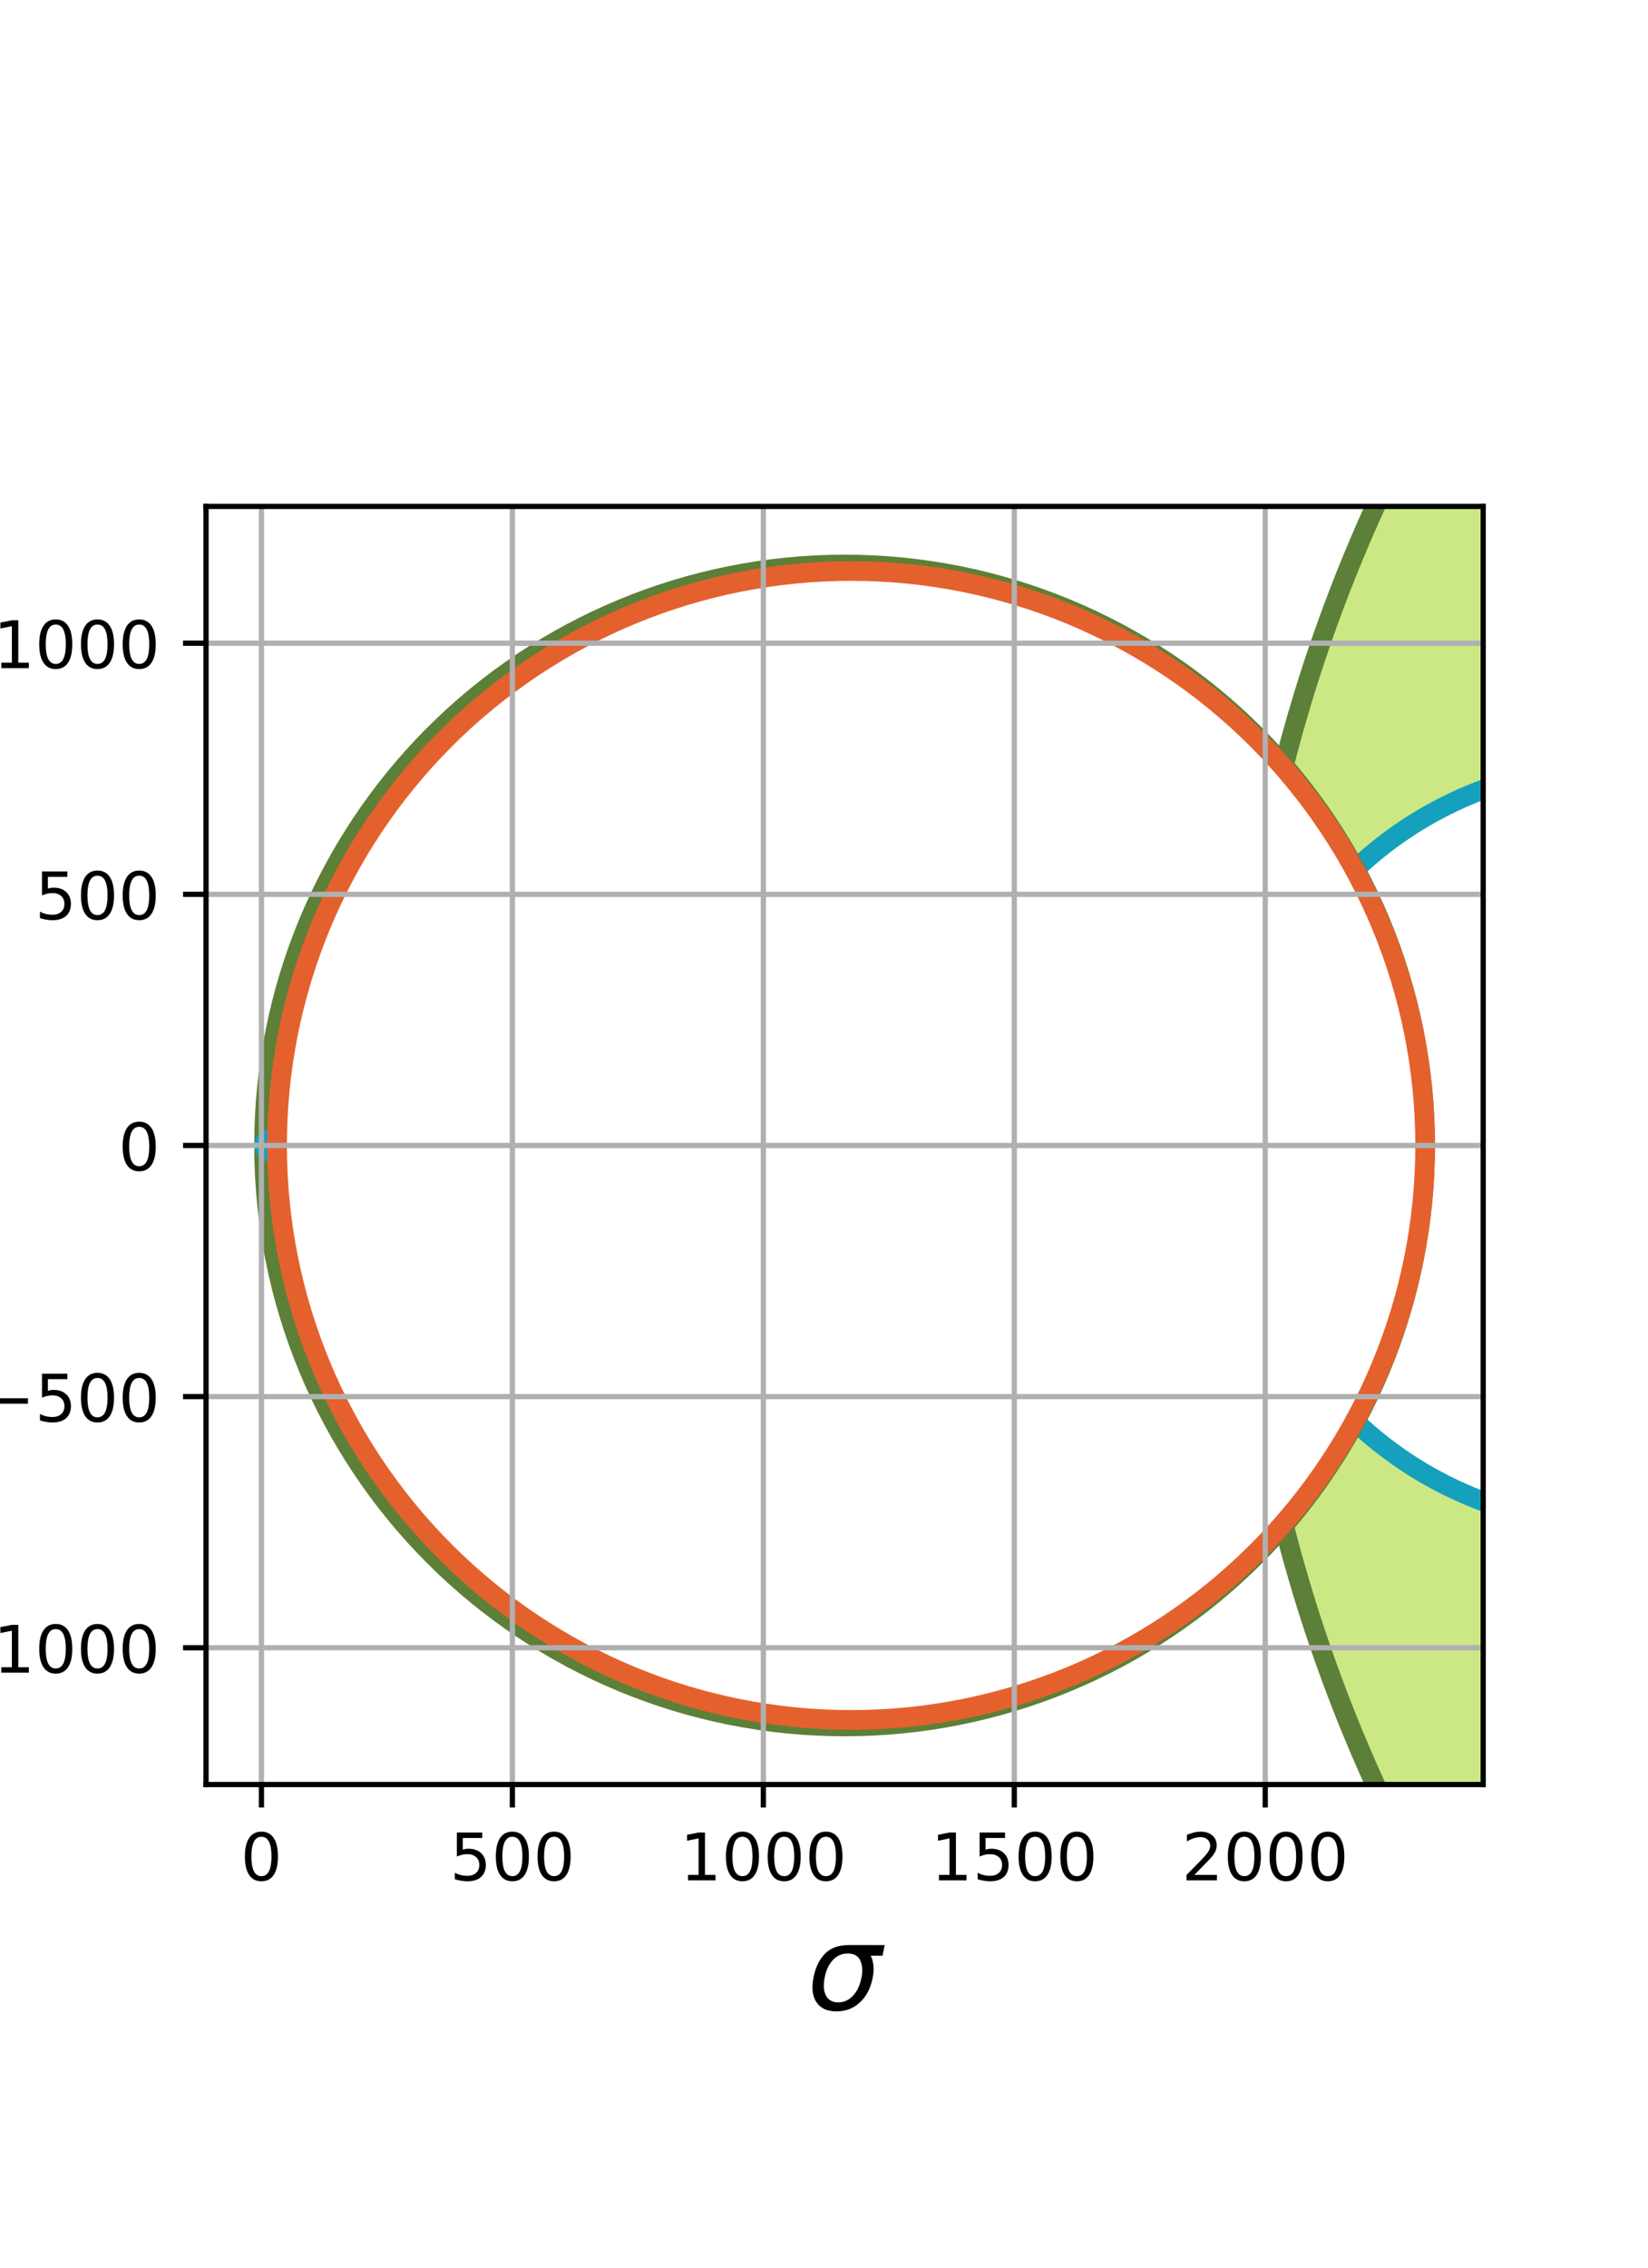 <?xml version="1.0" encoding="utf-8" standalone="no"?>
<!DOCTYPE svg PUBLIC "-//W3C//DTD SVG 1.1//EN"
  "http://www.w3.org/Graphics/SVG/1.1/DTD/svg11.dtd">
<!-- Created with matplotlib (https://matplotlib.org/) -->
<svg height="345.6pt" version="1.1" viewBox="0 0 251.28 345.6" width="251.28pt" xmlns="http://www.w3.org/2000/svg" xmlns:xlink="http://www.w3.org/1999/xlink">
 <defs>
  <style type="text/css">
*{stroke-linecap:butt;stroke-linejoin:round;}
  </style>
 </defs>
 <g id="figure_1">
  <g id="patch_1">
   <path d="M 0 345.6 
L 251.28 345.6 
L 251.28 0 
L 0 0 
z
" style="fill:#ffffff;"/>
  </g>
  <g id="axes_1">
   <g id="patch_2">
    <path d="M 31.41 271.899 
L 226.152 271.899 
L 226.152 77.157 
L 31.41 77.157 
z
" style="fill:#ffffff;"/>
   </g>
   <g id="patch_3">
    <path clip-path="url(#p01a525d2d6)" d="M 422.904 408.924 
C 485.066 408.924 544.691 384.227 588.647 340.271 
C 632.602 296.316 657.3 236.691 657.3 174.528 
C 657.3 112.365 632.602 52.74 588.647 8.785 
C 544.691 -35.171 485.066 -59.868 422.904 -59.868 
C 360.741 -59.868 301.116 -35.171 257.16 8.785 
C 213.205 52.74 188.507 112.365 188.507 174.528 
C 188.507 236.691 213.205 296.316 257.16 340.271 
C 301.116 384.227 360.741 408.924 422.904 408.924 
z
" style="fill:#cce885;stroke:#5c8037;stroke-linejoin:miter;stroke-width:3;"/>
   </g>
   <g id="patch_4">
    <path clip-path="url(#p01a525d2d6)" d="M 246.402 232.423 
C 261.756 232.423 276.483 226.323 287.34 215.466 
C 298.197 204.609 304.297 189.882 304.297 174.528 
C 304.297 159.174 298.197 144.447 287.34 133.59 
C 276.483 122.733 261.756 116.633 246.402 116.633 
C 231.048 116.633 216.321 122.733 205.464 133.59 
C 194.607 144.447 188.507 159.174 188.507 174.528 
C 188.507 189.882 194.607 204.609 205.464 215.466 
C 216.321 226.323 231.048 232.423 246.402 232.423 
z
" style="fill:#ffffff;stroke:#15a1bd;stroke-linejoin:miter;stroke-width:3;"/>
   </g>
   <g id="patch_5">
    <path clip-path="url(#p01a525d2d6)" d="M 480.799 351.029 
C 527.607 351.029 572.505 332.432 605.604 299.333 
C 638.702 266.234 657.3 221.337 657.3 174.528 
C 657.3 127.719 638.702 82.822 605.604 49.723 
C 572.505 16.624 527.607 -1.973 480.799 -1.973 
C 433.99 -1.973 389.092 16.624 355.993 49.723 
C 322.895 82.822 304.297 127.719 304.297 174.528 
C 304.297 221.337 322.895 266.234 355.993 299.333 
C 389.092 332.432 433.99 351.029 480.799 351.029 
z
" style="fill:#ffffff;stroke:#e4612d;stroke-linejoin:miter;stroke-width:3;"/>
   </g>
   <g id="patch_6">
    <path clip-path="url(#p01a525d2d6)" d="M 128.781 263.047 
C 152.257 263.047 174.774 253.72 191.373 237.12 
C 207.973 220.521 217.3 198.004 217.3 174.528 
C 217.3 151.052 207.973 128.535 191.373 111.936 
C 174.774 95.336 152.257 86.009 128.781 86.009 
C 105.305 86.009 82.788 95.336 66.189 111.936 
C 49.589 128.535 40.262 151.052 40.262 174.528 
C 40.262 198.004 49.589 220.521 66.189 237.12 
C 82.788 253.72 105.305 263.047 128.781 263.047 
z
" style="fill:#cce885;stroke:#5c8037;stroke-linejoin:miter;stroke-width:3;"/>
   </g>
   <g id="patch_7">
    <path clip-path="url(#p01a525d2d6)" d="M 41.254 175.52 
C 41.517 175.52 41.769 175.416 41.955 175.229 
C 42.141 175.043 42.246 174.791 42.246 174.528 
C 42.246 174.265 42.141 174.013 41.955 173.827 
C 41.769 173.64 41.517 173.536 41.254 173.536 
C 40.991 173.536 40.739 173.64 40.552 173.827 
C 40.366 174.013 40.262 174.265 40.262 174.528 
C 40.262 174.791 40.366 175.043 40.552 175.229 
C 40.739 175.416 40.991 175.52 41.254 175.52 
z
" style="fill:#ffffff;stroke:#15a1bd;stroke-linejoin:miter;stroke-width:3;"/>
   </g>
   <g id="patch_8">
    <path clip-path="url(#p01a525d2d6)" d="M 129.773 262.055 
C 152.985 262.055 175.25 252.833 191.664 236.419 
C 208.078 220.005 217.3 197.74 217.3 174.528 
C 217.3 151.316 208.078 129.051 191.664 112.637 
C 175.25 96.223 152.985 87.001 129.773 87.001 
C 106.561 87.001 84.296 96.223 67.882 112.637 
C 51.468 129.051 42.246 151.316 42.246 174.528 
C 42.246 197.74 51.468 220.005 67.882 236.419 
C 84.296 252.833 106.561 262.055 129.773 262.055 
z
" style="fill:#ffffff;stroke:#e4612d;stroke-linejoin:miter;stroke-width:3;"/>
   </g>
   <g id="matplotlib.axis_1">
    <g id="xtick_1">
     <g id="line2d_1">
      <path clip-path="url(#p01a525d2d6)" d="M 39.862 271.899 
L 39.862 77.157 
" style="fill:none;stroke:#b0b0b0;stroke-linecap:square;stroke-width:0.8;"/>
     </g>
     <g id="line2d_2">
      <defs>
       <path d="M 0 0 
L 0 3.5 
" id="m89d09e7957" style="stroke:#000000;stroke-width:0.8;"/>
      </defs>
      <g>
       <use style="stroke:#000000;stroke-width:0.8;" x="39.862" xlink:href="#m89d09e7957" y="271.899"/>
      </g>
     </g>
     <g id="text_1">
      <!-- 0 -->
      <defs>
       <path d="M 31.781 66.406 
Q 24.172 66.406 20.328 58.906 
Q 16.5 51.422 16.5 36.375 
Q 16.5 21.391 20.328 13.891 
Q 24.172 6.391 31.781 6.391 
Q 39.453 6.391 43.281 13.891 
Q 47.125 21.391 47.125 36.375 
Q 47.125 51.422 43.281 58.906 
Q 39.453 66.406 31.781 66.406 
z
M 31.781 74.219 
Q 44.047 74.219 50.516 64.516 
Q 56.984 54.828 56.984 36.375 
Q 56.984 17.969 50.516 8.266 
Q 44.047 -1.422 31.781 -1.422 
Q 19.531 -1.422 13.062 8.266 
Q 6.594 17.969 6.594 36.375 
Q 6.594 54.828 13.062 64.516 
Q 19.531 74.219 31.781 74.219 
z
" id="DejaVuSans-48"/>
      </defs>
      <g transform="translate(36.681 286.497)scale(0.1 -0.1)">
       <use xlink:href="#DejaVuSans-48"/>
      </g>
     </g>
    </g>
    <g id="xtick_2">
     <g id="line2d_3">
      <path clip-path="url(#p01a525d2d6)" d="M 78.126 271.899 
L 78.126 77.157 
" style="fill:none;stroke:#b0b0b0;stroke-linecap:square;stroke-width:0.8;"/>
     </g>
     <g id="line2d_4">
      <g>
       <use style="stroke:#000000;stroke-width:0.8;" x="78.126" xlink:href="#m89d09e7957" y="271.899"/>
      </g>
     </g>
     <g id="text_2">
      <!-- 500 -->
      <defs>
       <path d="M 10.797 72.906 
L 49.516 72.906 
L 49.516 64.594 
L 19.828 64.594 
L 19.828 46.734 
Q 21.969 47.469 24.109 47.828 
Q 26.266 48.188 28.422 48.188 
Q 40.625 48.188 47.75 41.5 
Q 54.891 34.812 54.891 23.391 
Q 54.891 11.625 47.562 5.094 
Q 40.234 -1.422 26.906 -1.422 
Q 22.312 -1.422 17.547 -0.641 
Q 12.797 0.141 7.719 1.703 
L 7.719 11.625 
Q 12.109 9.234 16.797 8.062 
Q 21.484 6.891 26.703 6.891 
Q 35.156 6.891 40.078 11.328 
Q 45.016 15.766 45.016 23.391 
Q 45.016 31 40.078 35.438 
Q 35.156 39.891 26.703 39.891 
Q 22.75 39.891 18.812 39.016 
Q 14.891 38.141 10.797 36.281 
z
" id="DejaVuSans-53"/>
      </defs>
      <g transform="translate(68.582 286.497)scale(0.1 -0.1)">
       <use xlink:href="#DejaVuSans-53"/>
       <use x="63.623" xlink:href="#DejaVuSans-48"/>
       <use x="127.246" xlink:href="#DejaVuSans-48"/>
      </g>
     </g>
    </g>
    <g id="xtick_3">
     <g id="line2d_5">
      <path clip-path="url(#p01a525d2d6)" d="M 116.389 271.899 
L 116.389 77.157 
" style="fill:none;stroke:#b0b0b0;stroke-linecap:square;stroke-width:0.8;"/>
     </g>
     <g id="line2d_6">
      <g>
       <use style="stroke:#000000;stroke-width:0.8;" x="116.389" xlink:href="#m89d09e7957" y="271.899"/>
      </g>
     </g>
     <g id="text_3">
      <!-- 1000 -->
      <defs>
       <path d="M 12.406 8.297 
L 28.516 8.297 
L 28.516 63.922 
L 10.984 60.406 
L 10.984 69.391 
L 28.422 72.906 
L 38.281 72.906 
L 38.281 8.297 
L 54.391 8.297 
L 54.391 0 
L 12.406 0 
z
" id="DejaVuSans-49"/>
      </defs>
      <g transform="translate(103.664 286.497)scale(0.1 -0.1)">
       <use xlink:href="#DejaVuSans-49"/>
       <use x="63.623" xlink:href="#DejaVuSans-48"/>
       <use x="127.246" xlink:href="#DejaVuSans-48"/>
       <use x="190.869" xlink:href="#DejaVuSans-48"/>
      </g>
     </g>
    </g>
    <g id="xtick_4">
     <g id="line2d_7">
      <path clip-path="url(#p01a525d2d6)" d="M 154.653 271.899 
L 154.653 77.157 
" style="fill:none;stroke:#b0b0b0;stroke-linecap:square;stroke-width:0.8;"/>
     </g>
     <g id="line2d_8">
      <g>
       <use style="stroke:#000000;stroke-width:0.8;" x="154.653" xlink:href="#m89d09e7957" y="271.899"/>
      </g>
     </g>
     <g id="text_4">
      <!-- 1500 -->
      <g transform="translate(141.928 286.497)scale(0.1 -0.1)">
       <use xlink:href="#DejaVuSans-49"/>
       <use x="63.623" xlink:href="#DejaVuSans-53"/>
       <use x="127.246" xlink:href="#DejaVuSans-48"/>
       <use x="190.869" xlink:href="#DejaVuSans-48"/>
      </g>
     </g>
    </g>
    <g id="xtick_5">
     <g id="line2d_9">
      <path clip-path="url(#p01a525d2d6)" d="M 192.917 271.899 
L 192.917 77.157 
" style="fill:none;stroke:#b0b0b0;stroke-linecap:square;stroke-width:0.8;"/>
     </g>
     <g id="line2d_10">
      <g>
       <use style="stroke:#000000;stroke-width:0.8;" x="192.917" xlink:href="#m89d09e7957" y="271.899"/>
      </g>
     </g>
     <g id="text_5">
      <!-- 2000 -->
      <defs>
       <path d="M 19.188 8.297 
L 53.609 8.297 
L 53.609 0 
L 7.328 0 
L 7.328 8.297 
Q 12.938 14.109 22.625 23.891 
Q 32.328 33.688 34.812 36.531 
Q 39.547 41.844 41.422 45.531 
Q 43.312 49.219 43.312 52.781 
Q 43.312 58.594 39.234 62.25 
Q 35.156 65.922 28.609 65.922 
Q 23.969 65.922 18.812 64.312 
Q 13.672 62.703 7.812 59.422 
L 7.812 69.391 
Q 13.766 71.781 18.938 73 
Q 24.125 74.219 28.422 74.219 
Q 39.75 74.219 46.484 68.547 
Q 53.219 62.891 53.219 53.422 
Q 53.219 48.922 51.531 44.891 
Q 49.859 40.875 45.406 35.406 
Q 44.188 33.984 37.641 27.219 
Q 31.109 20.453 19.188 8.297 
z
" id="DejaVuSans-50"/>
      </defs>
      <g transform="translate(180.192 286.497)scale(0.1 -0.1)">
       <use xlink:href="#DejaVuSans-50"/>
       <use x="63.623" xlink:href="#DejaVuSans-48"/>
       <use x="127.246" xlink:href="#DejaVuSans-48"/>
       <use x="190.869" xlink:href="#DejaVuSans-48"/>
      </g>
     </g>
    </g>
    <g id="text_6">
     <!-- $\sigma$ -->
     <defs>
      <path d="M 34.672 47.562 
Q 27.25 47.562 22.219 42.188 
Q 16.891 36.578 15.141 27.297 
Q 13.188 17.484 16.312 11.812 
Q 19.391 6.203 26.656 6.203 
Q 33.844 6.203 39.109 11.859 
Q 44.438 17.531 46.344 27.297 
Q 48.047 36.234 45.016 42.188 
Q 42.188 47.562 34.672 47.562 
z
M 36.078 54.734 
L 65.922 54.688 
L 64.156 45.703 
L 54.109 45.703 
Q 57.906 38.094 55.859 27.297 
Q 53.219 13.875 45.062 6.25 
Q 36.859 -1.422 25.141 -1.422 
Q 13.375 -1.422 8.203 6.25 
Q 3.031 13.875 5.672 27.297 
Q 8.25 40.766 16.406 48.391 
Q 23.188 54.734 36.078 54.734 
z
" id="DejaVuSans-Oblique-963"/>
     </defs>
     <g transform="translate(123.021 306.254)scale(0.18 -0.18)">
      <use transform="translate(0 0.266)" xlink:href="#DejaVuSans-Oblique-963"/>
     </g>
    </g>
   </g>
   <g id="matplotlib.axis_2">
    <g id="ytick_1">
     <g id="line2d_11">
      <path clip-path="url(#p01a525d2d6)" d="M 31.41 251.055 
L 226.152 251.055 
" style="fill:none;stroke:#b0b0b0;stroke-linecap:square;stroke-width:0.8;"/>
     </g>
     <g id="line2d_12">
      <defs>
       <path d="M 0 0 
L -3.5 0 
" id="m2936540348" style="stroke:#000000;stroke-width:0.8;"/>
      </defs>
      <g>
       <use style="stroke:#000000;stroke-width:0.8;" x="31.41" xlink:href="#m2936540348" y="251.055"/>
      </g>
     </g>
     <g id="text_7">
      <!-- −1000 -->
      <defs>
       <path d="M 10.594 35.5 
L 73.188 35.5 
L 73.188 27.203 
L 10.594 27.203 
z
" id="DejaVuSans-8722"/>
      </defs>
      <g transform="translate(-9.42 254.855)scale(0.1 -0.1)">
       <use xlink:href="#DejaVuSans-8722"/>
       <use x="83.789" xlink:href="#DejaVuSans-49"/>
       <use x="147.412" xlink:href="#DejaVuSans-48"/>
       <use x="211.035" xlink:href="#DejaVuSans-48"/>
       <use x="274.658" xlink:href="#DejaVuSans-48"/>
      </g>
     </g>
    </g>
    <g id="ytick_2">
     <g id="line2d_13">
      <path clip-path="url(#p01a525d2d6)" d="M 31.41 212.792 
L 226.152 212.792 
" style="fill:none;stroke:#b0b0b0;stroke-linecap:square;stroke-width:0.8;"/>
     </g>
     <g id="line2d_14">
      <g>
       <use style="stroke:#000000;stroke-width:0.8;" x="31.41" xlink:href="#m2936540348" y="212.792"/>
      </g>
     </g>
     <g id="text_8">
      <!-- −500 -->
      <g transform="translate(-3.057 216.591)scale(0.1 -0.1)">
       <use xlink:href="#DejaVuSans-8722"/>
       <use x="83.789" xlink:href="#DejaVuSans-53"/>
       <use x="147.412" xlink:href="#DejaVuSans-48"/>
       <use x="211.035" xlink:href="#DejaVuSans-48"/>
      </g>
     </g>
    </g>
    <g id="ytick_3">
     <g id="line2d_15">
      <path clip-path="url(#p01a525d2d6)" d="M 31.41 174.528 
L 226.152 174.528 
" style="fill:none;stroke:#b0b0b0;stroke-linecap:square;stroke-width:0.8;"/>
     </g>
     <g id="line2d_16">
      <g>
       <use style="stroke:#000000;stroke-width:0.8;" x="31.41" xlink:href="#m2936540348" y="174.528"/>
      </g>
     </g>
     <g id="text_9">
      <!-- 0 -->
      <g transform="translate(18.047 178.327)scale(0.1 -0.1)">
       <use xlink:href="#DejaVuSans-48"/>
      </g>
     </g>
    </g>
    <g id="ytick_4">
     <g id="line2d_17">
      <path clip-path="url(#p01a525d2d6)" d="M 31.41 136.264 
L 226.152 136.264 
" style="fill:none;stroke:#b0b0b0;stroke-linecap:square;stroke-width:0.8;"/>
     </g>
     <g id="line2d_18">
      <g>
       <use style="stroke:#000000;stroke-width:0.8;" x="31.41" xlink:href="#m2936540348" y="136.264"/>
      </g>
     </g>
     <g id="text_10">
      <!-- 500 -->
      <g transform="translate(5.322 140.064)scale(0.1 -0.1)">
       <use xlink:href="#DejaVuSans-53"/>
       <use x="63.623" xlink:href="#DejaVuSans-48"/>
       <use x="127.246" xlink:href="#DejaVuSans-48"/>
      </g>
     </g>
    </g>
    <g id="ytick_5">
     <g id="line2d_19">
      <path clip-path="url(#p01a525d2d6)" d="M 31.41 98.001 
L 226.152 98.001 
" style="fill:none;stroke:#b0b0b0;stroke-linecap:square;stroke-width:0.8;"/>
     </g>
     <g id="line2d_20">
      <g>
       <use style="stroke:#000000;stroke-width:0.8;" x="31.41" xlink:href="#m2936540348" y="98.001"/>
      </g>
     </g>
     <g id="text_11">
      <!-- 1000 -->
      <g transform="translate(-1.04 101.8)scale(0.1 -0.1)">
       <use xlink:href="#DejaVuSans-49"/>
       <use x="63.623" xlink:href="#DejaVuSans-48"/>
       <use x="127.246" xlink:href="#DejaVuSans-48"/>
       <use x="190.869" xlink:href="#DejaVuSans-48"/>
      </g>
     </g>
    </g>
    <g id="text_12">
     <!-- $\tau$ -->
     <defs>
      <path d="M 32.859 9.969 
Q 34.188 7.625 39.453 7.625 
L 43.75 7.625 
L 42.281 0 
L 36.922 0 
Q 28.125 0 25 4.688 
Q 21.922 9.469 23.969 19.828 
L 29 45.703 
L 8.453 45.703 
L 10.203 54.688 
L 60.641 54.688 
L 58.891 45.703 
L 38.188 45.703 
L 33.016 19.281 
Q 31.641 12.203 32.859 9.969 
z
" id="DejaVuSans-Oblique-964"/>
     </defs>
     <g transform="translate(-17.163 180.018)rotate(-90)scale(0.18 -0.18)">
      <use transform="translate(0 0.312)" xlink:href="#DejaVuSans-Oblique-964"/>
     </g>
    </g>
   </g>
   <g id="patch_9">
    <path d="M 31.41 271.899 
L 31.41 77.157 
" style="fill:none;stroke:#000000;stroke-linecap:square;stroke-linejoin:miter;stroke-width:0.8;"/>
   </g>
   <g id="patch_10">
    <path d="M 226.152 271.899 
L 226.152 77.157 
" style="fill:none;stroke:#000000;stroke-linecap:square;stroke-linejoin:miter;stroke-width:0.8;"/>
   </g>
   <g id="patch_11">
    <path d="M 31.41 271.899 
L 226.152 271.899 
" style="fill:none;stroke:#000000;stroke-linecap:square;stroke-linejoin:miter;stroke-width:0.8;"/>
   </g>
   <g id="patch_12">
    <path d="M 31.41 77.157 
L 226.152 77.157 
" style="fill:none;stroke:#000000;stroke-linecap:square;stroke-linejoin:miter;stroke-width:0.8;"/>
   </g>
  </g>
 </g>
 <defs>
  <clipPath id="p01a525d2d6">
   <rect height="194.742" width="194.742" x="31.41" y="77.157"/>
  </clipPath>
 </defs>
</svg>
